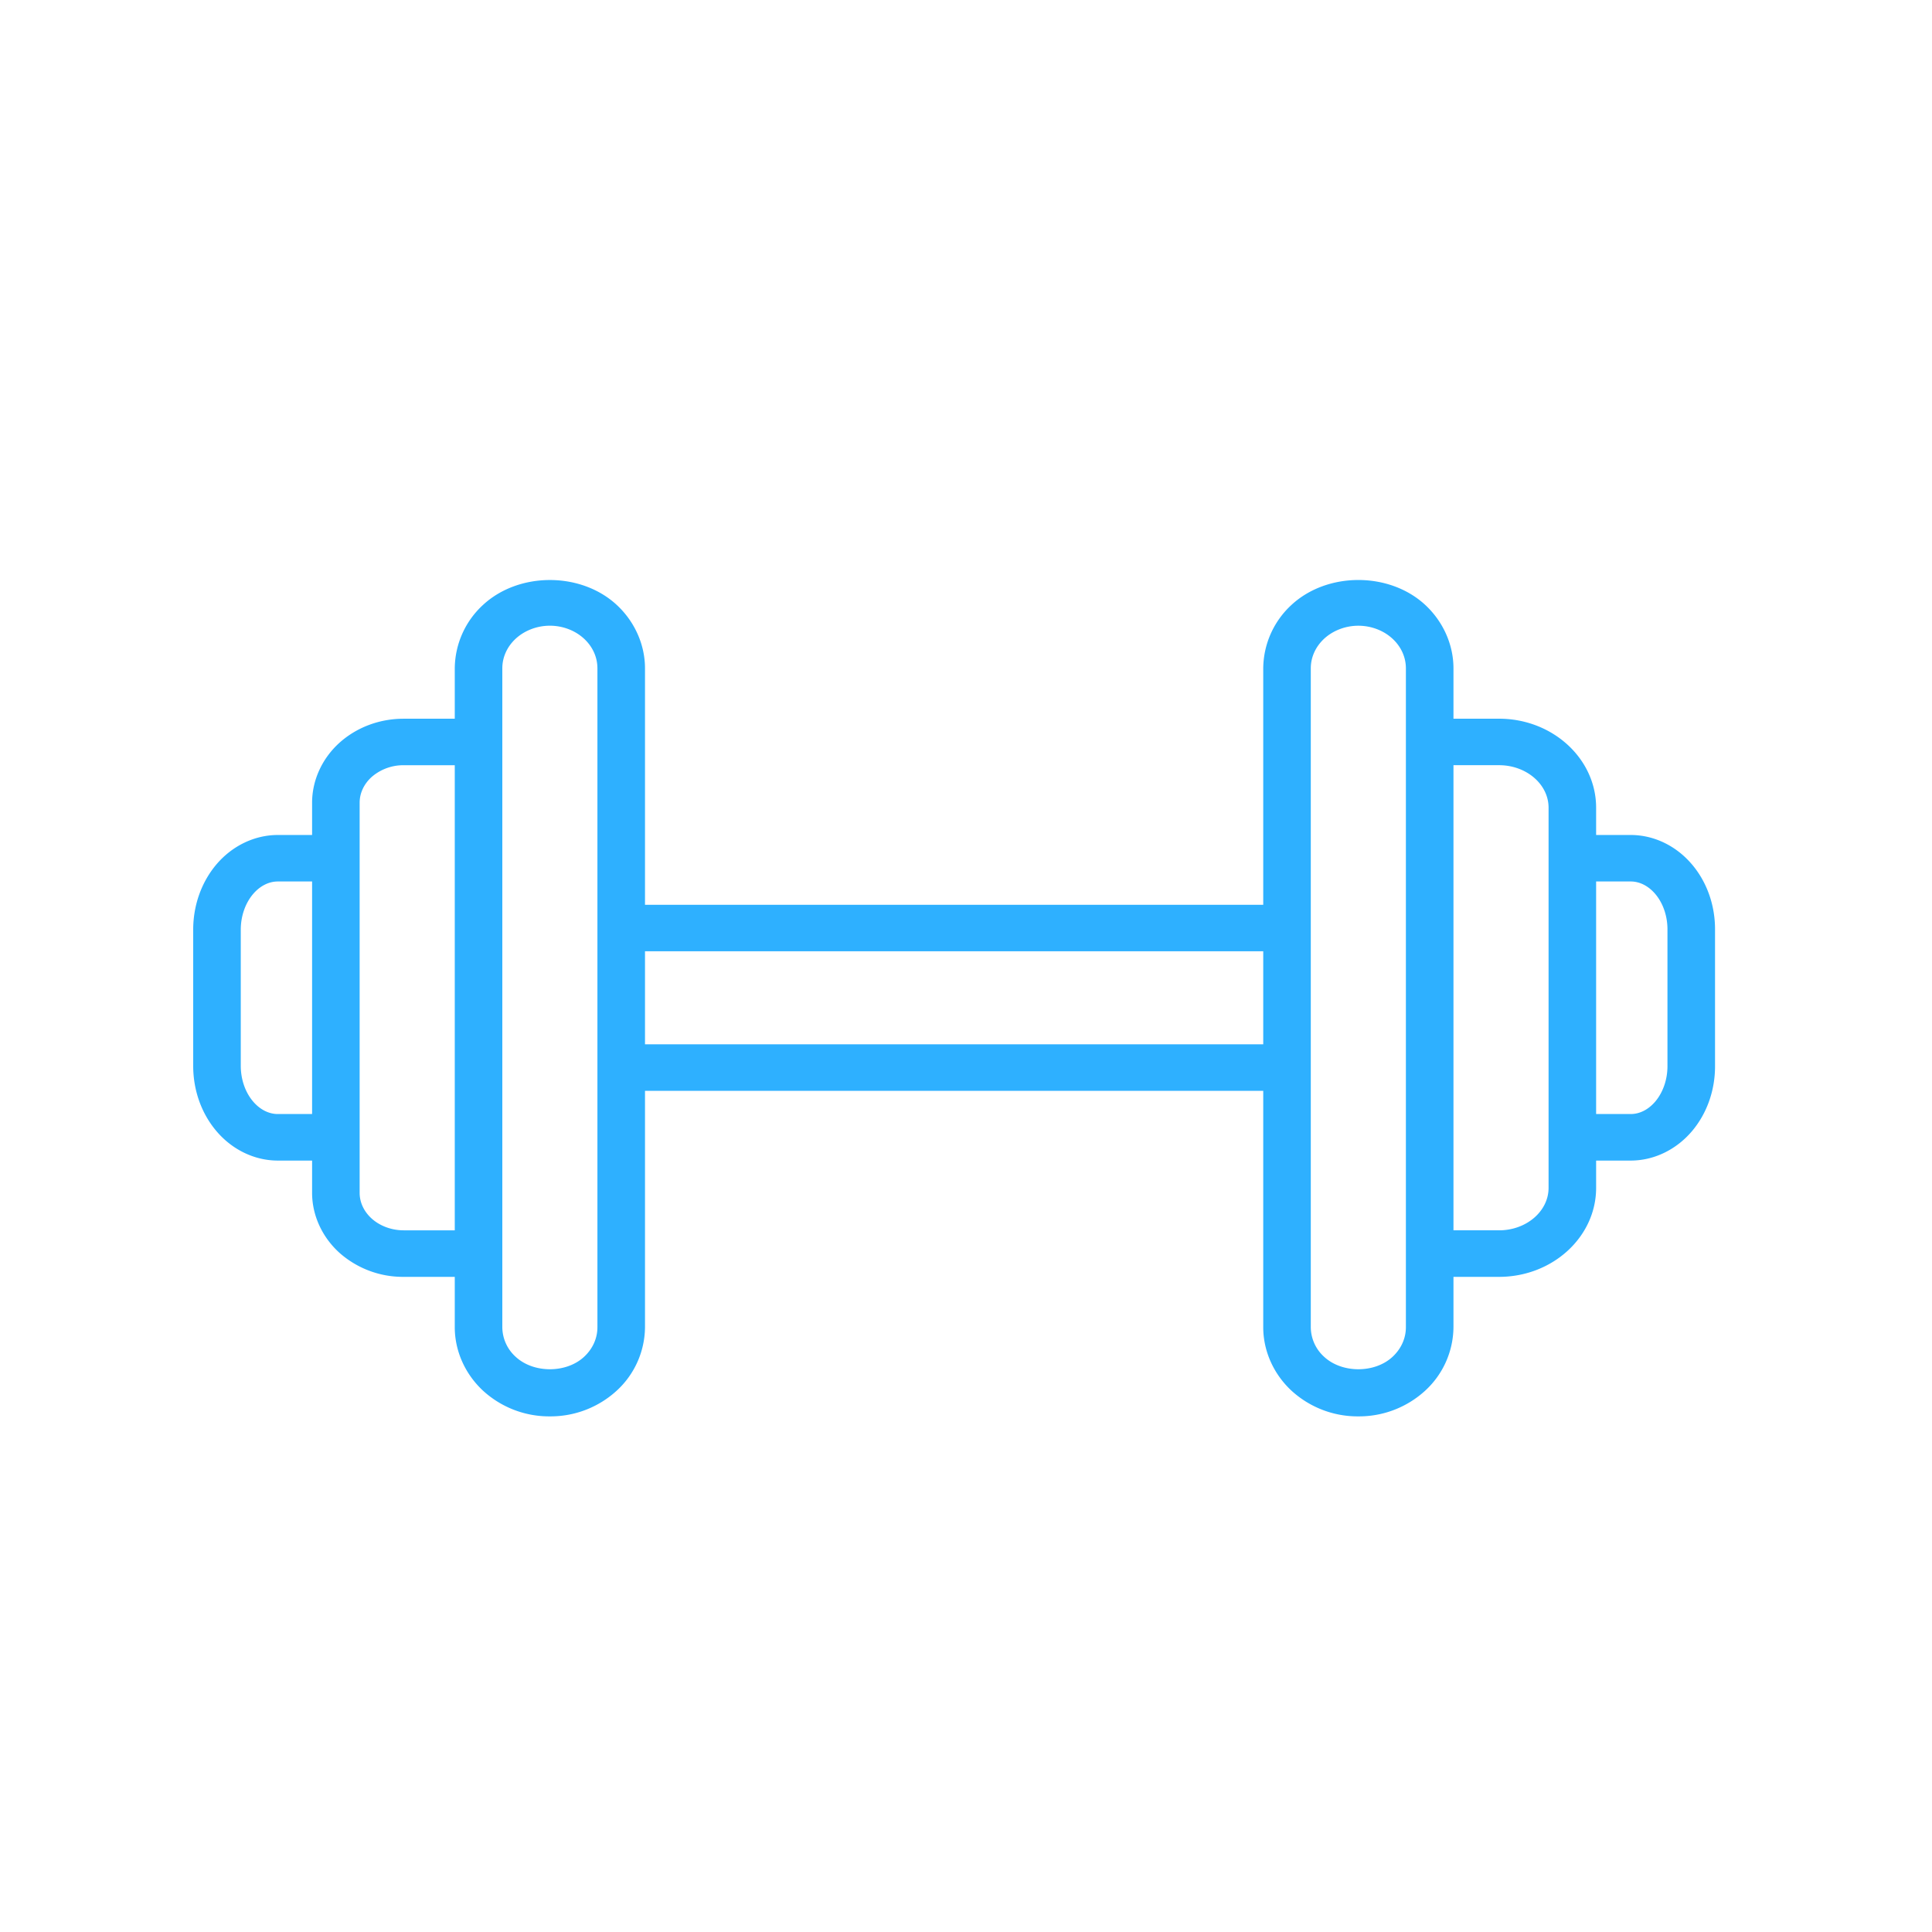 <svg xmlns="http://www.w3.org/2000/svg" width="80" height="80" viewBox="0 0 80 80">
    <path fill="#2EB0FF" fill-rule="evenodd" d="M70.052 35.784c-.654-.769-1.576-1.209-2.528-1.209h-1.432v-1.13c0-2.031-1.804-3.685-4.02-3.685h-1.887v-2.086c0-.983-.429-1.94-1.174-2.63-1.483-1.37-4.046-1.37-5.529 0a3.607 3.607 0 0 0-1.174 2.63v9.791h-25.6v-9.79c0-.983-.428-1.94-1.174-2.63-1.483-1.37-4.046-1.37-5.529 0a3.603 3.603 0 0 0-1.174 2.63v2.086h-2.117c-.996 0-1.937.352-2.652.99-.723.65-1.139 1.557-1.139 2.488v1.336h-1.418c-.957 0-1.882.442-2.54 1.214C8.345 36.52 8 37.482 8 38.496v5.64c0 1.014.344 1.976.967 2.707.657.772 1.582 1.214 2.538 1.214h1.418v1.336c0 .93.416 1.838 1.141 2.49a3.96 3.96 0 0 0 2.65.989h2.117v2.086c0 .983.428 1.94 1.173 2.63a4.055 4.055 0 0 0 2.765 1.061 4.055 4.055 0 0 0 2.765-1.062 3.601 3.601 0 0 0 1.174-2.629v-9.79h25.6v9.79c0 .983.428 1.94 1.173 2.63a4.055 4.055 0 0 0 2.765 1.061 4.055 4.055 0 0 0 2.765-1.062 3.605 3.605 0 0 0 1.174-2.629v-2.086h1.887c2.216 0 4.02-1.653 4.02-3.685v-1.13h1.432c.952 0 1.874-.441 2.53-1.209.62-.729.962-1.686.962-2.696V38.48c0-1.01-.342-1.968-.964-2.697zM11.505 46.13c-.375 0-.74-.185-1.025-.52-.325-.38-.51-.919-.51-1.475v-5.64c0-.556.185-1.093.51-1.475.286-.335.65-.52 1.025-.52h1.418v9.63h-1.418zm5.209 4.815c-.495 0-.977-.177-1.319-.483-.324-.292-.503-.671-.503-1.07V33.238c0-.398.179-.778.501-1.068a2 2 0 0 1 1.32-.484h2.118v19.26h-2.117zm8.024 4.012c0 .462-.197.898-.556 1.229-.738.682-2.086.682-2.825 0a1.665 1.665 0 0 1-.557-1.229V27.673c0-.46.198-.897.556-1.228.37-.34.884-.536 1.413-.536s1.044.195 1.413.536c.359.331.556.768.556 1.23v27.283zm1.97-11.716V39.39h25.6v3.852h-25.6zm31.507 11.716c0 .462-.198.898-.556 1.229-.738.682-2.086.682-2.825 0a1.665 1.665 0 0 1-.557-1.229V27.675c0-.462.198-.898.556-1.23.37-.34.884-.535 1.413-.535s1.044.195 1.413.536c.358.33.556.767.556 1.229v27.283zm5.908-5.77c0 .969-.92 1.758-2.05 1.758h-1.888v-19.26h1.887c1.13 0 2.051.789 2.051 1.759V49.187zm4.923-5.037c0 .553-.185 1.085-.506 1.464-.284.333-.645.516-1.016.516h-1.432V36.5h1.432c.371 0 .732.183 1.016.516.322.378.506.911.506 1.464v5.67z"/>
</svg>
